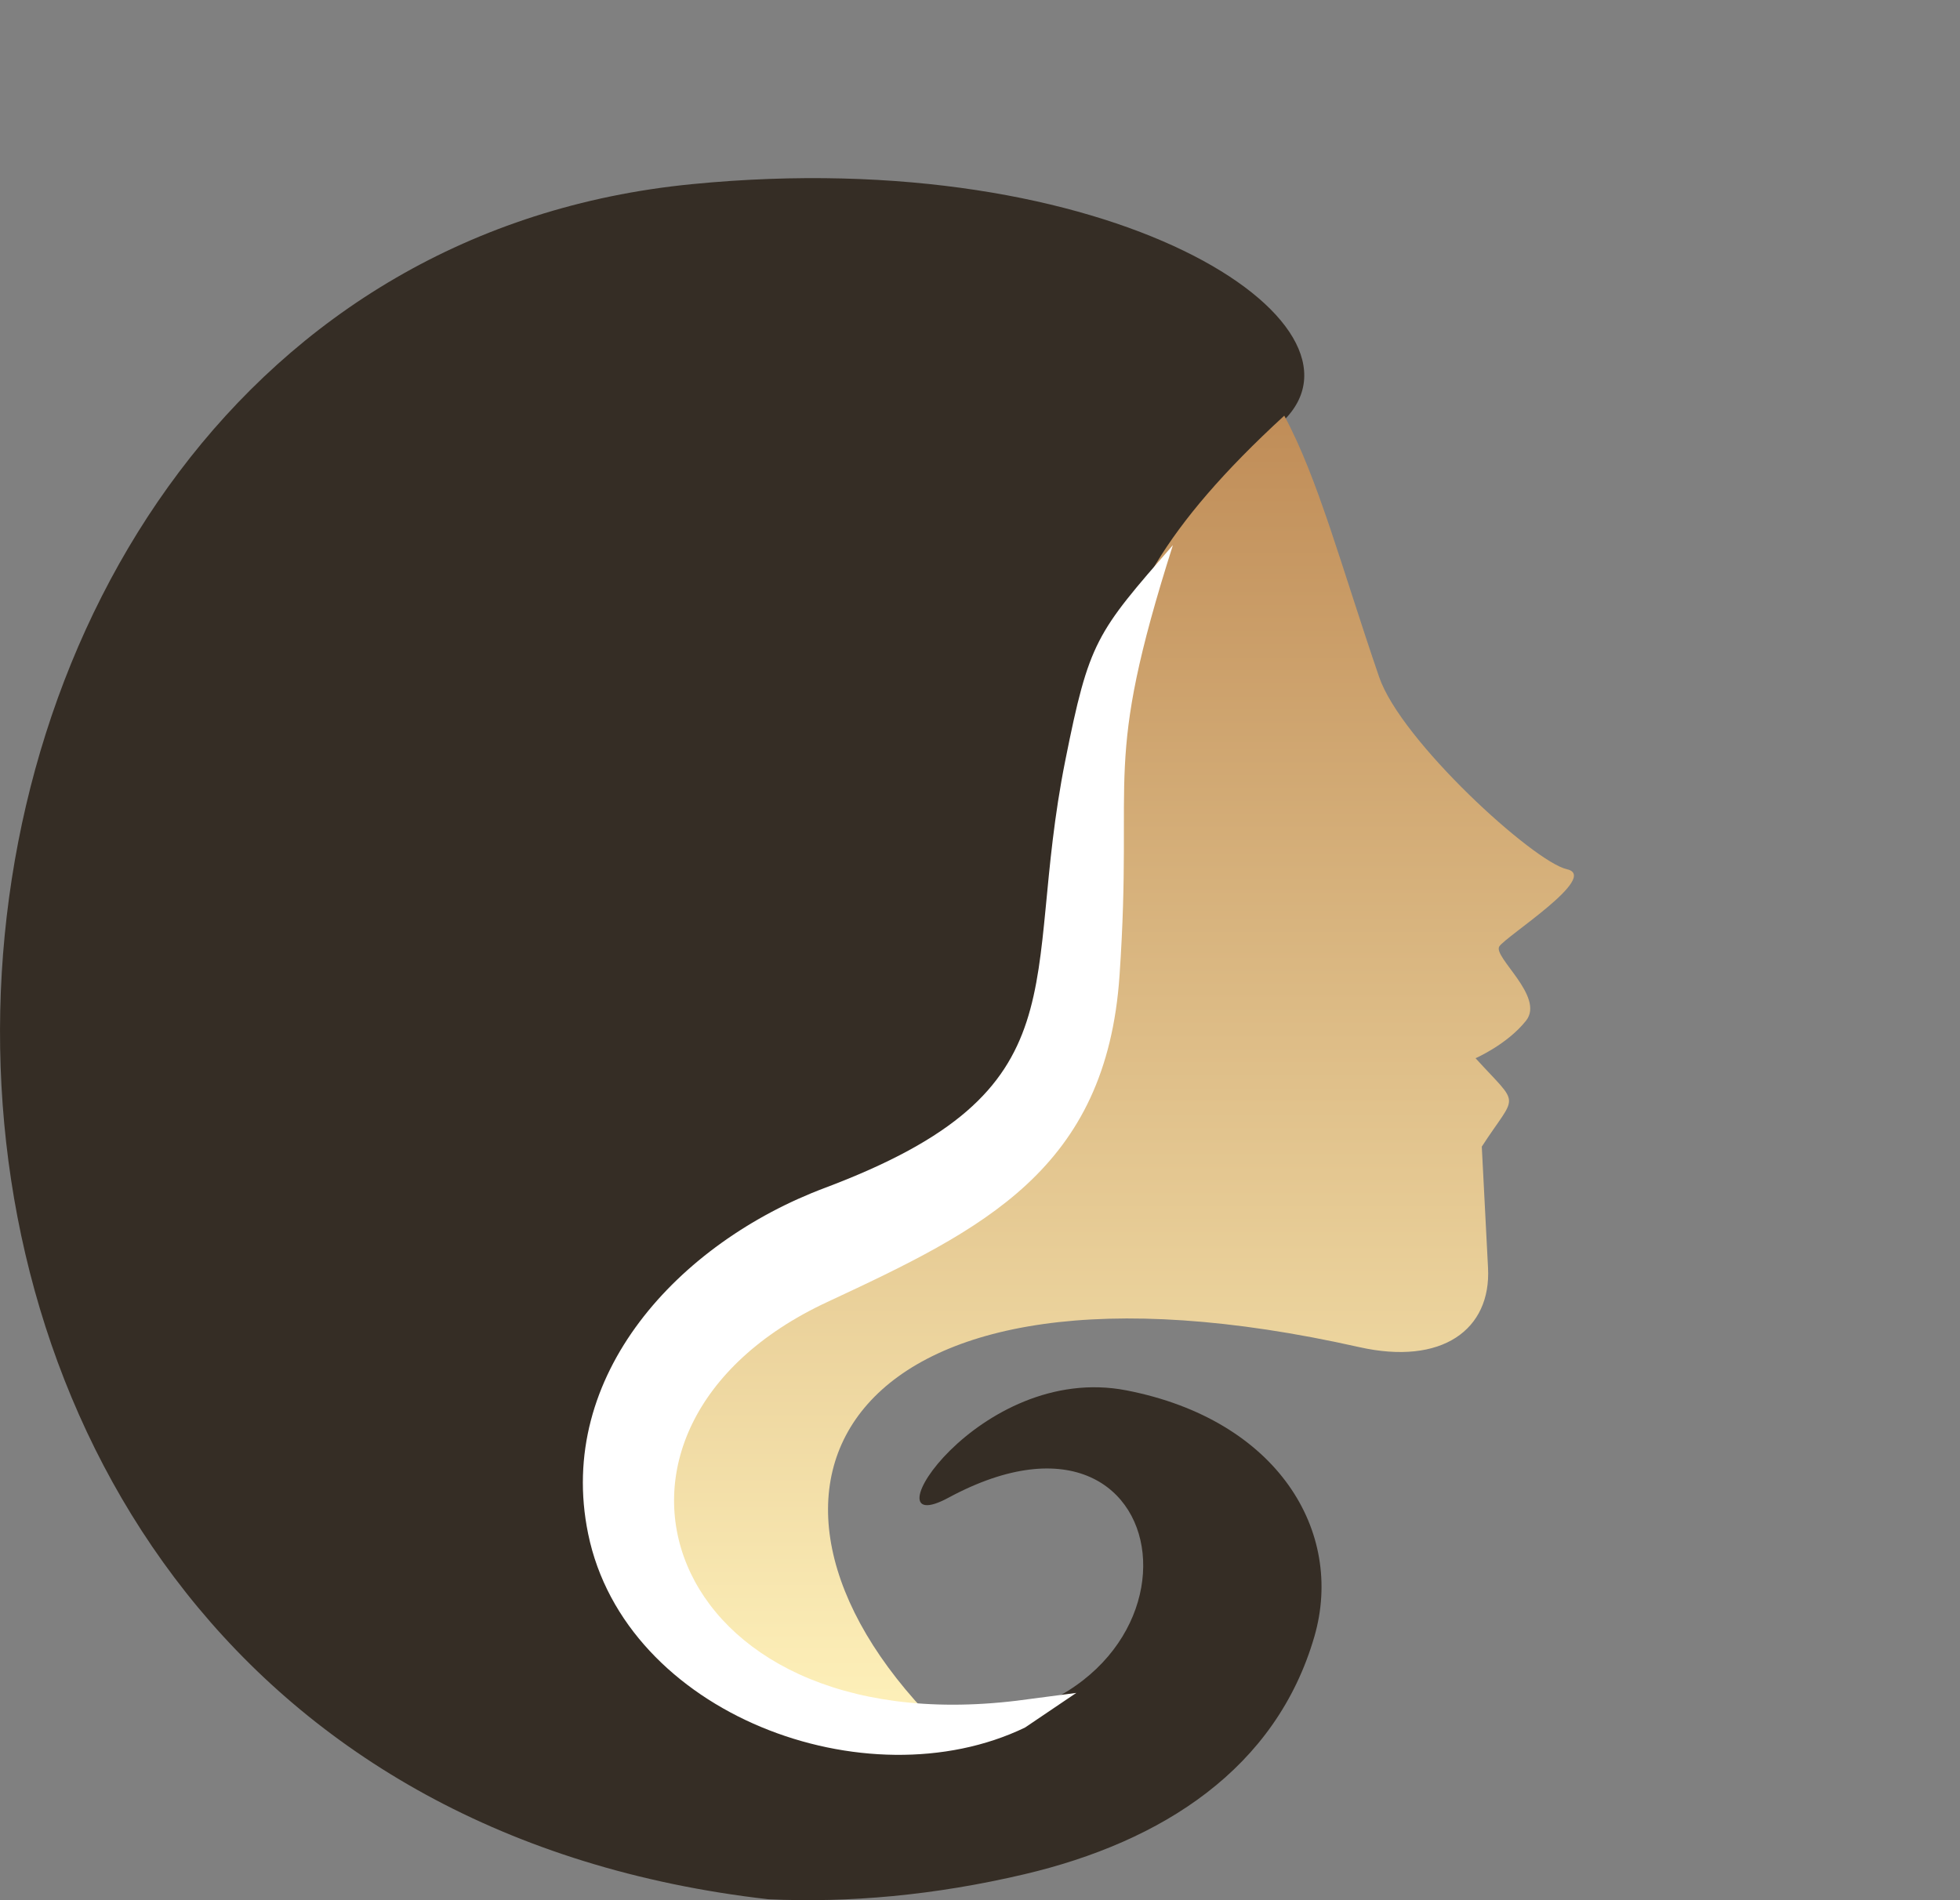 <svg xmlns="http://www.w3.org/2000/svg" width="132" height="128" fill="none"><rect width="100%" height="100%" fill="#808080" stroke="none"/><path fill="#352D25" fill-rule="evenodd" d="M86.372 28.395C70.212 43.79 75.638 49.417 73.67 68.18c-2.201 20.954-22.141 5.372-29.709 25.226-5.447 14.288 7.99 23.144 19.286 22.852 19.438-.496 16.985-24.204.624-15.367-5.719 3.085 2.03-9.178 12-7.232 10.19 1.986 14.683 9.519 12.653 16.565-2.573 8.905-10.241 13.84-19.538 16.029-6.05 1.421-11.819 1.937-17.246 1.684-70.995-8.117-65.266-109.655-5.126-115.534 28.332-2.774 46.684 9.402 39.76 16z" clip-rule="evenodd"/><path fill="url('#paint0_linear_91_34365')" fill-rule="evenodd" d="M91.529 90.742c5.58 1.257 8.906-1.17 8.685-5.343l-.42-8.16c2.394-3.694 2.634-2.602-.421-5.956 0 0 2.133-.926 3.406-2.534 1.272-1.618-2.264-4.3-1.803-5.001.46-.692 6.781-4.699 4.548-5.196-2.234-.497-11.17-8.637-12.643-12.946-2.554-7.458-4.107-13.365-6.39-17.606-16.41 15.071-10.67 21.047-12.633 39.832-2.194 20.99-22.069 5.382-29.612 25.269-5.35 14.096 7.583 22.918 18.733 22.899-15.427-15.646-6.201-33.067 28.55-25.258" clip-rule="evenodd"/><path fill="#fff" fill-rule="evenodd" d="M78.995 36.709c-4.796 15.077-2.64 14.999-3.597 28.99-.887 13.074-9.16 17.1-19.68 22.005-18.328 8.53-11.124 29.743 12.747 26.86l4.02-.527-3.456 2.335c-10.65 5.13-26.934-.88-29.422-13.064-2.187-10.67 6.106-19.59 15.93-23.284 17.684-6.645 13.18-13.64 16.203-28.776 1.612-8.08 2.076-8.588 7.255-14.53z" clip-rule="evenodd"/><defs><linearGradient id="paint0_linear_91_34365" x1="74.5" x2="74.5" y1="28" y2="116" gradientUnits="userSpaceOnUse"><stop stop-color="#C08D58"/><stop offset="1" stop-color="#FEF1BA"/></linearGradient></defs></svg>
